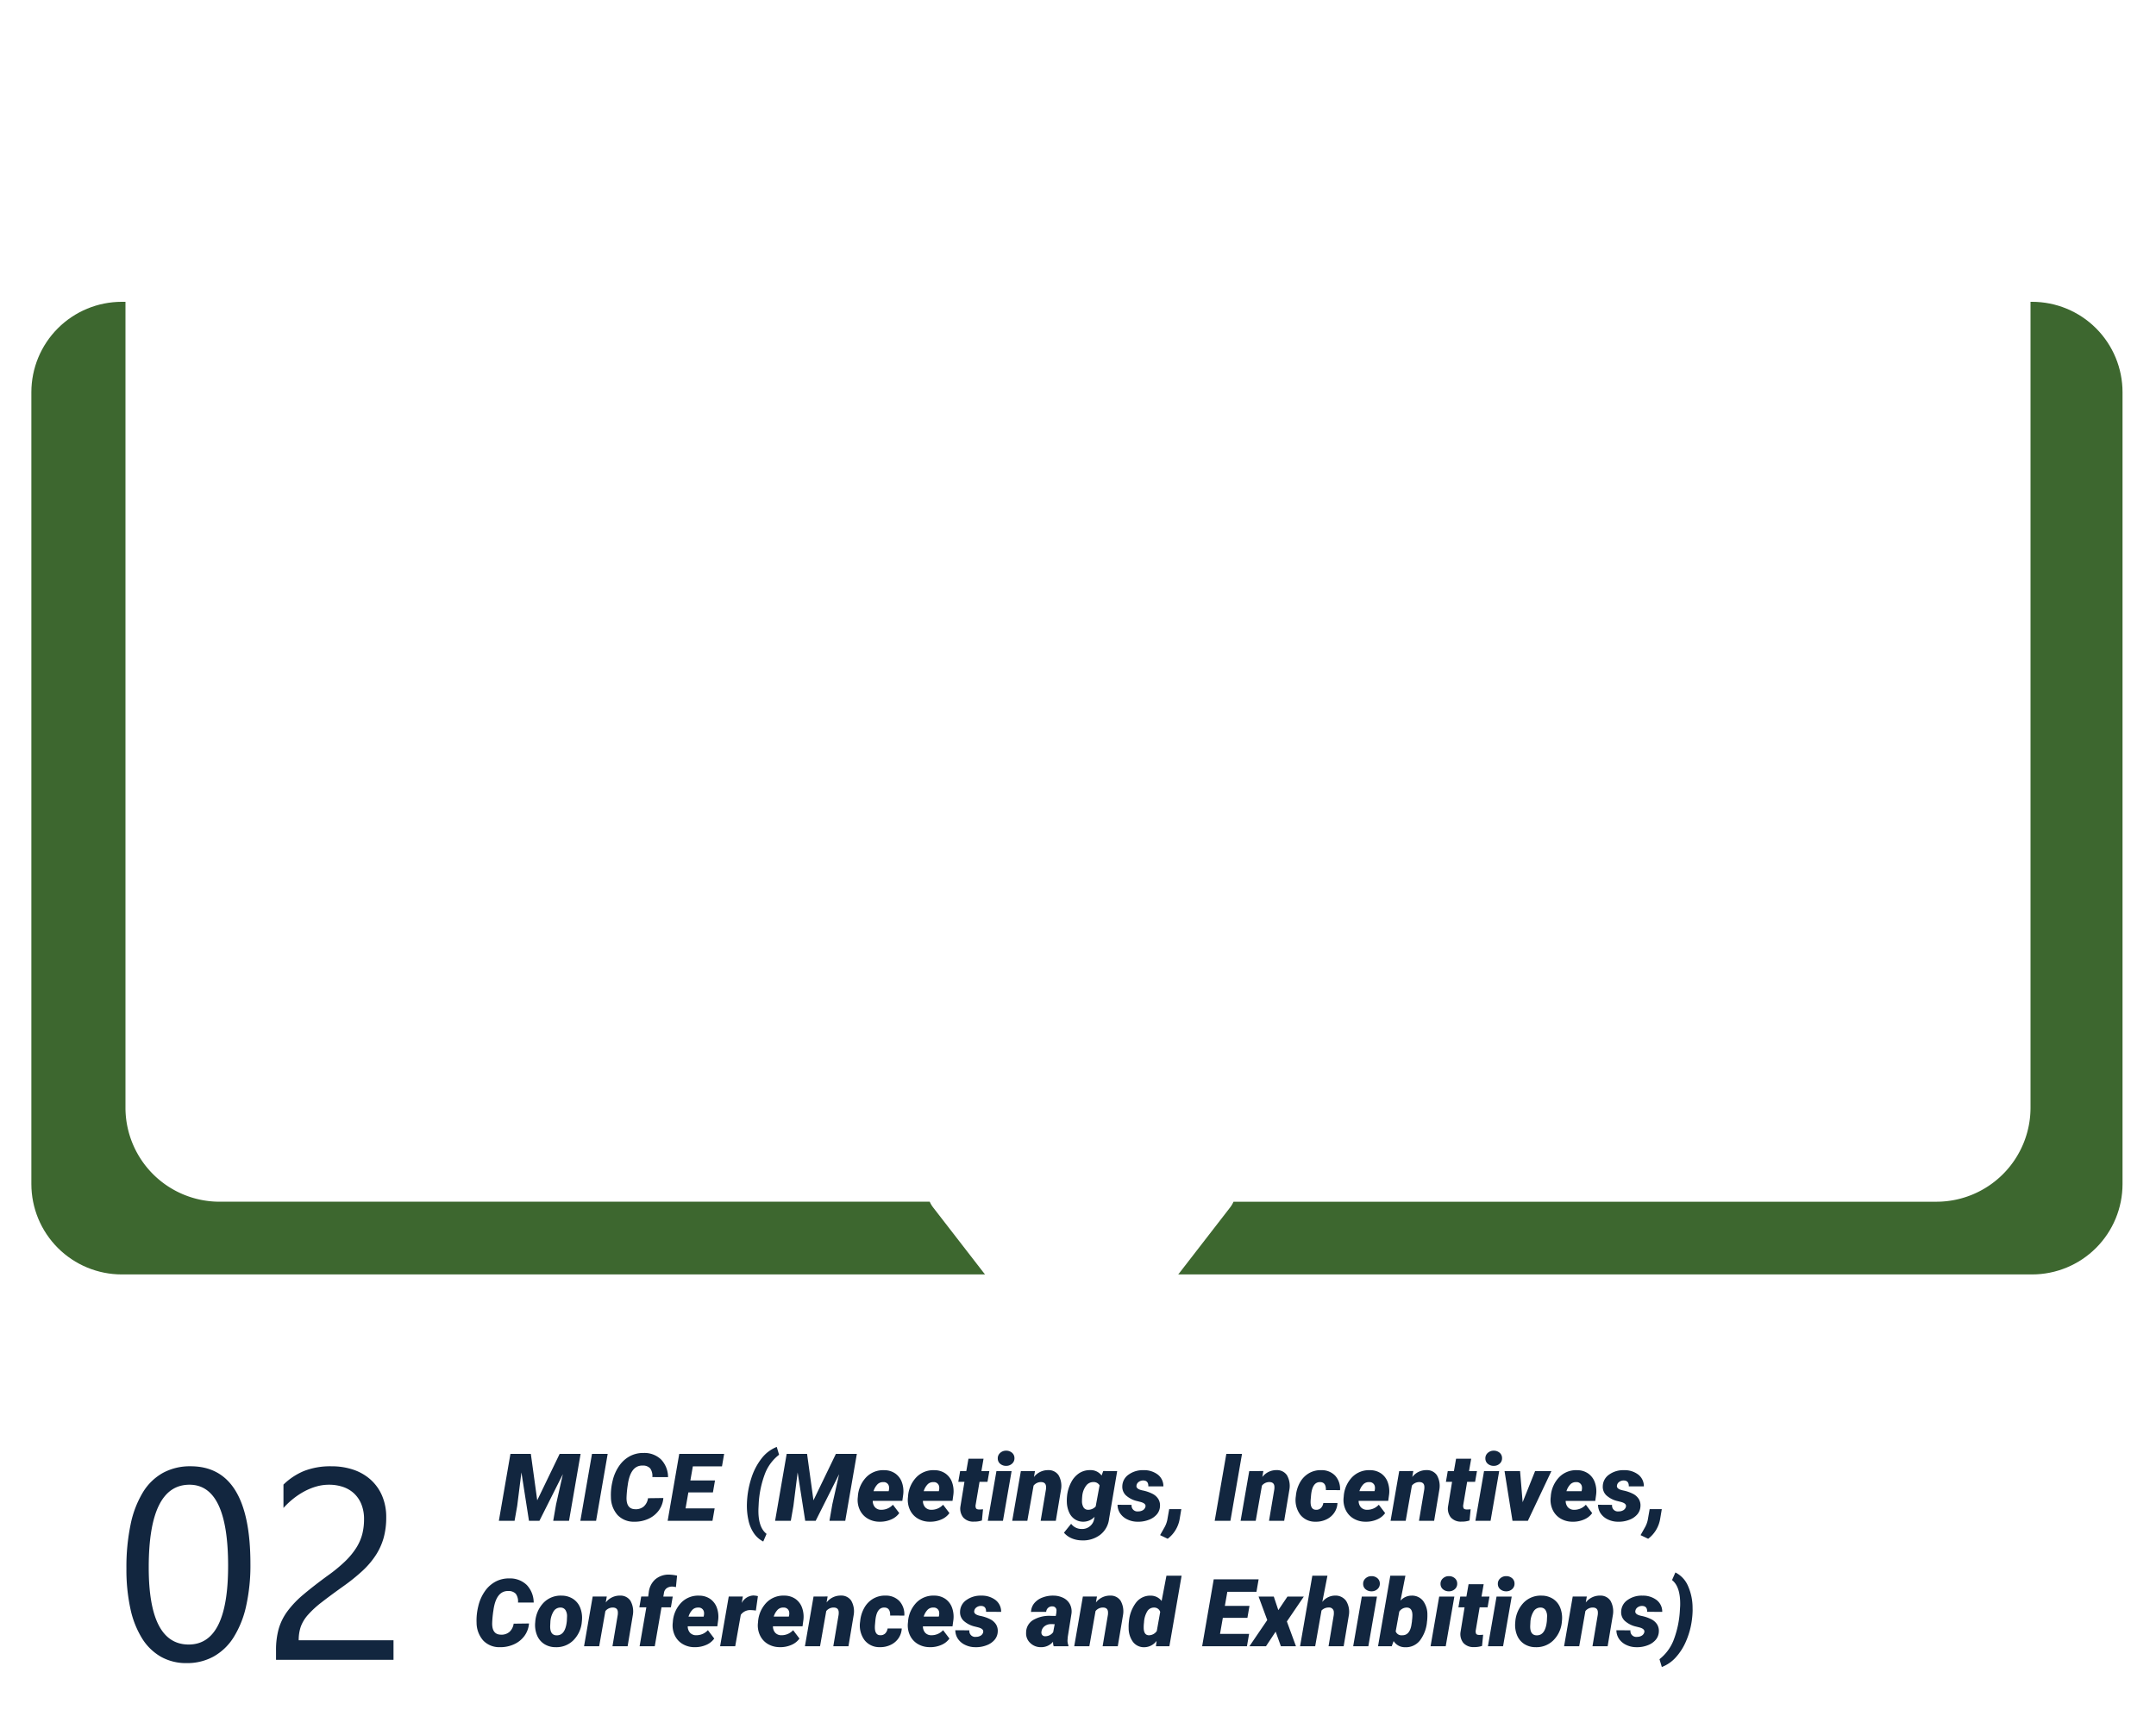 <svg xmlns="http://www.w3.org/2000/svg" xmlns:xlink="http://www.w3.org/1999/xlink" width="412.402" height="327.144" viewBox="0 0 412.402 327.144">
  <defs>
    <clipPath id="clip-path">
      <path id="Rectángulo_275445" data-name="Rectángulo 275445" d="M17.3,0H382.7A17.3,17.3,0,0,1,400,17.3V168.759a17.3,17.3,0,0,1-17.3,17.3H17.3A17.3,17.3,0,0,1,0,168.76V17.3A17.3,17.3,0,0,1,17.3,0Z" fill="#3d672f"/>
    </clipPath>
    <clipPath id="clip-path-2">
      <rect id="Rectángulo_275455" data-name="Rectángulo 275455" width="262.547" height="257.959" fill="none"/>
    </clipPath>
    <filter id="Trazado_609234" x="0" y="0" width="412.402" height="288.508" filterUnits="userSpaceOnUse">
      <feOffset dy="3" input="SourceAlpha"/>
      <feGaussianBlur stdDeviation="8" result="blur"/>
      <feFlood flood-opacity="0.161"/>
      <feComposite operator="in" in2="blur"/>
      <feComposite in="SourceGraphic"/>
    </filter>
    <filter id="Trazado_609233" x="15.184" y="271.489" width="69.086" height="55.654" filterUnits="userSpaceOnUse">
      <feOffset dy="3" input="SourceAlpha"/>
      <feGaussianBlur stdDeviation="3" result="blur-2"/>
      <feFlood flood-opacity="0.161"/>
      <feComposite operator="in" in2="blur-2"/>
      <feComposite in="SourceGraphic"/>
    </filter>
  </defs>
  <g id="Grupo_870573" data-name="Grupo 870573" transform="translate(-594 -1265.158)">
    <g id="Grupo_753158" data-name="Grupo 753158" transform="translate(600 1322.893)">
      <g id="Grupo_731713" data-name="Grupo 731713" clip-path="url(#clip-path)">
        <path id="Trazado_496670" data-name="Trazado 496670" d="M0,0H400V186.061H0Z" transform="translate(0 0)" fill="#3d672f"/>
      </g>
    </g>
    <path id="Trazado_609231" data-name="Trazado 609231" d="M0,0H262.547V257.959H0Z" transform="translate(600 1322.893)" fill="none"/>
    <path id="Trazado_609232" data-name="Trazado 609232" d="M0,0H262.547V257.959H0Z" transform="translate(603.115 1322.893)" fill="none"/>
    <path id="Trazado_609230" data-name="Trazado 609230" d="M11.13,6.2l1.222,8.877L16.64,6.2h4.008L18.433,19H15.41l.545-3.138,1.3-5.783L12.773,19h-2L9.328,9.745l-.809,6.416L8.018,19H5.012L7.227,6.2ZM23.61,19H20.6L22.828,6.2h3Zm12.867-4.359a4.614,4.614,0,0,1-.883,2.391,5,5,0,0,1-2.021,1.608,6.259,6.259,0,0,1-2.711.536,4.215,4.215,0,0,1-3.155-1.292A5.193,5.193,0,0,1,26.449,14.5a11.02,11.02,0,0,1,.312-3.1,8.2,8.2,0,0,1,1.274-2.922,5.855,5.855,0,0,1,2.083-1.863,5.407,5.407,0,0,1,2.624-.593,4.577,4.577,0,0,1,3.309,1.257,4.92,4.92,0,0,1,1.323,3.366l-3-.009a2.465,2.465,0,0,0-.422-1.67,1.852,1.852,0,0,0-1.389-.536q-2.373-.079-2.892,3.691a20.283,20.283,0,0,0-.237,2.435q-.044,2.162,1.6,2.224a2.348,2.348,0,0,0,1.7-.523,2.615,2.615,0,0,0,.809-1.578Zm9.483-1.072h-4.7l-.536,3.059h5.563L45.873,19H37.3L39.518,6.2h8.587l-.413,2.382H42.12l-.475,2.7h4.711Zm12.208-8.7.448,1.494a8.35,8.35,0,0,0-2.654,3.507,19.043,19.043,0,0,0-1.248,5.871l-.044.861q-.132,3.595,1.547,4.9l-.633,1.459a4.8,4.8,0,0,1-1.793-1.586,7.037,7.037,0,0,1-1.055-2.562,12.928,12.928,0,0,1-.272-3.146,17.29,17.29,0,0,1,.809-4.72,12.029,12.029,0,0,1,1.978-3.858A6.848,6.848,0,0,1,58.169,4.867Zm5.8,1.336,1.222,8.877L69.48,6.2h4.008L71.273,19H68.25l.545-3.138,1.3-5.783L65.613,19h-2l-1.45-9.255-.809,6.416L60.858,19H57.852L60.067,6.2ZM77.838,19.176a4.421,4.421,0,0,1-2.272-.6,3.793,3.793,0,0,1-1.507-1.652,4.44,4.44,0,0,1-.4-2.333l.026-.246a5.829,5.829,0,0,1,1.63-3.713,4.51,4.51,0,0,1,3.415-1.314,3.678,3.678,0,0,1,2.092.621A3.468,3.468,0,0,1,82.092,11.6a5.1,5.1,0,0,1,.264,2.381l-.167,1.206h-5.66a1.854,1.854,0,0,0,.422,1.213,1.549,1.549,0,0,0,1.178.492,2.993,2.993,0,0,0,2.259-.967l1.213,1.6a3.578,3.578,0,0,1-1.5,1.2,5.263,5.263,0,0,1-2.1.451Zm.7-7.576a1.487,1.487,0,0,0-1.068.385,3.229,3.229,0,0,0-.787,1.347h2.892l.053-.254a1.929,1.929,0,0,0,.018-.577A1.017,1.017,0,0,0,78.542,11.6Zm8.895,7.576a4.421,4.421,0,0,1-2.272-.6,3.793,3.793,0,0,1-1.507-1.652,4.44,4.44,0,0,1-.4-2.333l.026-.246a5.829,5.829,0,0,1,1.63-3.713,4.51,4.51,0,0,1,3.415-1.314,3.678,3.678,0,0,1,2.092.621A3.468,3.468,0,0,1,91.69,11.6a5.1,5.1,0,0,1,.264,2.381l-.167,1.206h-5.66a1.854,1.854,0,0,0,.422,1.213,1.549,1.549,0,0,0,1.178.492,2.993,2.993,0,0,0,2.259-.967l1.213,1.6a3.578,3.578,0,0,1-1.5,1.2,5.263,5.263,0,0,1-2.1.451Zm.7-7.576a1.487,1.487,0,0,0-1.068.385,3.229,3.229,0,0,0-.787,1.347h2.892l.053-.254a1.929,1.929,0,0,0,.018-.577A1.017,1.017,0,0,0,88.139,11.6Zm9.589-4.474L97.315,9.49h1.521l-.36,2.057H96.955l-.738,4.368a1.164,1.164,0,0,0,.057.677q.119.229.593.246a6.873,6.873,0,0,0,.756-.044l-.211,2.145a4.673,4.673,0,0,1-1.556.22,2.563,2.563,0,0,1-2.013-.791,2.7,2.7,0,0,1-.545-2.1l.773-4.72H92.894l.352-2.057h1.178l.413-2.364ZM101.437,19h-2.9l1.652-9.51h2.9Zm-.993-11.909a1.341,1.341,0,0,1,.453-1.072,1.625,1.625,0,0,1,1.138-.431,1.678,1.678,0,0,1,1.129.387,1.318,1.318,0,0,1,.47,1.011,1.344,1.344,0,0,1-.448,1.077,1.63,1.63,0,0,1-1.143.426,1.7,1.7,0,0,1-1.121-.382A1.3,1.3,0,0,1,100.444,7.091Zm7.119,2.391-.2,1.143a3.38,3.38,0,0,1,2.751-1.318,2.27,2.27,0,0,1,1.964.98,4.1,4.1,0,0,1,.47,2.729l-1,5.985h-2.9l1.011-6.01a3.108,3.108,0,0,0,.018-.563q-.062-.836-.984-.836a1.807,1.807,0,0,0-1.4.678L106.1,19h-2.892l1.652-9.51Zm6.135,4.746a7.226,7.226,0,0,1,.787-2.593,4.564,4.564,0,0,1,1.551-1.753,3.735,3.735,0,0,1,2.109-.576,2.6,2.6,0,0,1,2.162,1.028l.308-.853,2.672.009-1.556,9.141a4.467,4.467,0,0,1-1.7,3.05,5.4,5.4,0,0,1-3.568,1.063,5.1,5.1,0,0,1-1.837-.378,3.957,3.957,0,0,1-1.521-1.09l1.371-1.705a2.489,2.489,0,0,0,1.986.993,2.324,2.324,0,0,0,2.443-2.048l.07-.29a2.973,2.973,0,0,1-2.171.949,2.932,2.932,0,0,1-1.608-.461,3.034,3.034,0,0,1-1.09-1.305,5.076,5.076,0,0,1-.448-1.9A8.253,8.253,0,0,1,113.7,14.228Zm2.856.94a2.306,2.306,0,0,0,.29,1.257.984.984,0,0,0,.844.466,1.933,1.933,0,0,0,1.485-.633l.747-4.034a1.281,1.281,0,0,0-1.178-.633,1.683,1.683,0,0,0-1.415.716,3.861,3.861,0,0,0-.721,1.929Q116.554,14.79,116.554,15.168ZM128.7,16.275q.114-.58-.9-.87l-.624-.158a4.806,4.806,0,0,1-2.241-1.134,2.244,2.244,0,0,1-.668-1.731,2.758,2.758,0,0,1,1.217-2.228,4.633,4.633,0,0,1,2.861-.839,4.292,4.292,0,0,1,2.72.853,2.781,2.781,0,0,1,1.059,2.25l-2.883-.009q.035-1.125-.993-1.125a1.417,1.417,0,0,0-.817.259,1.007,1.007,0,0,0-.448.69q-.149.712,1.257.976a7.3,7.3,0,0,1,1.89.672,2.822,2.822,0,0,1,1.02.945,2.35,2.35,0,0,1,.325,1.354,2.541,2.541,0,0,1-.562,1.538,3.642,3.642,0,0,1-1.551,1.081,5.557,5.557,0,0,1-2.2.378,4.469,4.469,0,0,1-1.912-.431,3.408,3.408,0,0,1-1.38-1.147,2.979,2.979,0,0,1-.514-1.666l2.689.018a1.111,1.111,0,0,0,1.266,1.248,1.661,1.661,0,0,0,.914-.242A1.045,1.045,0,0,0,128.7,16.275Zm4.245,6.161-1.45-.694.809-1.433a4.964,4.964,0,0,0,.571-1.494l.36-2.048h2.32l-.308,1.828A6,6,0,0,1,132.946,22.437Zm12-3.437h-3.006l2.224-12.8h3Zm6.3-9.519-.2,1.143a3.38,3.38,0,0,1,2.751-1.318,2.27,2.27,0,0,1,1.964.98,4.1,4.1,0,0,1,.47,2.729l-1,5.985h-2.9l1.011-6.01a3.108,3.108,0,0,0,.018-.563q-.062-.836-.984-.836a1.807,1.807,0,0,0-1.4.678L149.786,19h-2.892l1.652-9.51Zm10.046,7.409a1.244,1.244,0,0,0,.976-.345,1.717,1.717,0,0,0,.448-.938l2.707-.009a3.559,3.559,0,0,1-.62,1.872,3.745,3.745,0,0,1-1.529,1.279,4.521,4.521,0,0,1-2.061.426,3.57,3.57,0,0,1-2.927-1.367,4.726,4.726,0,0,1-.835-3.441l.026-.211a6.371,6.371,0,0,1,.809-2.553,4.626,4.626,0,0,1,1.709-1.718,4.433,4.433,0,0,1,2.369-.571,3.536,3.536,0,0,1,2.624,1.059,3.755,3.755,0,0,1,.927,2.764l-2.707-.009q.044-1.5-1.081-1.529-1.529-.053-1.758,2.567l-.079.893-.009.333Q160.28,16.864,161.291,16.891Zm9.483,2.285a4.421,4.421,0,0,1-2.272-.6,3.793,3.793,0,0,1-1.507-1.652,4.44,4.44,0,0,1-.4-2.333l.026-.246a5.829,5.829,0,0,1,1.63-3.713,4.51,4.51,0,0,1,3.415-1.314,3.678,3.678,0,0,1,2.092.621,3.468,3.468,0,0,1,1.274,1.664,5.1,5.1,0,0,1,.264,2.381l-.167,1.206h-5.66a1.854,1.854,0,0,0,.422,1.213,1.549,1.549,0,0,0,1.178.492,2.993,2.993,0,0,0,2.259-.967l1.213,1.6a3.578,3.578,0,0,1-1.5,1.2,5.263,5.263,0,0,1-2.1.451Zm.7-7.576a1.487,1.487,0,0,0-1.068.385,3.229,3.229,0,0,0-.787,1.347h2.892l.053-.254a1.929,1.929,0,0,0,.018-.577A1.017,1.017,0,0,0,171.477,11.6Zm8.455-2.118-.2,1.143a3.38,3.38,0,0,1,2.751-1.318,2.27,2.27,0,0,1,1.964.98,4.1,4.1,0,0,1,.47,2.729l-1,5.985h-2.9l1.011-6.01a3.108,3.108,0,0,0,.018-.563q-.062-.836-.984-.836a1.807,1.807,0,0,0-1.4.678L178.473,19h-2.892l1.652-9.51ZM191,7.126l-.413,2.364h1.521l-.36,2.057h-1.521l-.738,4.368a1.164,1.164,0,0,0,.057.677q.119.229.593.246a6.873,6.873,0,0,0,.756-.044l-.211,2.145a4.673,4.673,0,0,1-1.556.22,2.563,2.563,0,0,1-2.013-.791,2.7,2.7,0,0,1-.545-2.1l.773-4.72h-1.178l.352-2.057h1.178l.413-2.364ZM194.707,19h-2.9l1.652-9.51h2.9Zm-.993-11.909a1.341,1.341,0,0,1,.453-1.072,1.625,1.625,0,0,1,1.138-.431,1.678,1.678,0,0,1,1.129.387,1.318,1.318,0,0,1,.47,1.011,1.344,1.344,0,0,1-.448,1.077,1.63,1.63,0,0,1-1.143.426,1.7,1.7,0,0,1-1.121-.382A1.3,1.3,0,0,1,193.714,7.091Zm7.128,8.35,2.382-5.95h3.12l-4.5,9.51H198.9l-1.521-9.51h2.971Zm9.536,3.735a4.421,4.421,0,0,1-2.272-.6,3.793,3.793,0,0,1-1.507-1.652,4.44,4.44,0,0,1-.4-2.333l.026-.246a5.829,5.829,0,0,1,1.63-3.713,4.51,4.51,0,0,1,3.415-1.314,3.678,3.678,0,0,1,2.092.621,3.468,3.468,0,0,1,1.274,1.664,5.1,5.1,0,0,1,.264,2.381l-.167,1.206h-5.66a1.854,1.854,0,0,0,.422,1.213,1.549,1.549,0,0,0,1.178.492,2.993,2.993,0,0,0,2.259-.967l1.213,1.6a3.578,3.578,0,0,1-1.5,1.2,5.263,5.263,0,0,1-2.1.451Zm.7-7.576a1.487,1.487,0,0,0-1.068.385,3.229,3.229,0,0,0-.787,1.347h2.892l.053-.254a1.929,1.929,0,0,0,.018-.577A1.017,1.017,0,0,0,211.081,11.6Zm9.527,4.676q.114-.58-.9-.87l-.624-.158a4.806,4.806,0,0,1-2.241-1.134,2.244,2.244,0,0,1-.668-1.731,2.758,2.758,0,0,1,1.217-2.228,4.633,4.633,0,0,1,2.861-.839,4.292,4.292,0,0,1,2.72.853,2.781,2.781,0,0,1,1.059,2.25l-2.883-.009q.035-1.125-.993-1.125a1.417,1.417,0,0,0-.817.259,1.007,1.007,0,0,0-.448.69q-.149.712,1.257.976a7.3,7.3,0,0,1,1.89.672,2.821,2.821,0,0,1,1.02.945,2.35,2.35,0,0,1,.325,1.354,2.541,2.541,0,0,1-.562,1.538,3.642,3.642,0,0,1-1.551,1.081,5.557,5.557,0,0,1-2.2.378,4.469,4.469,0,0,1-1.912-.431,3.408,3.408,0,0,1-1.38-1.147,2.979,2.979,0,0,1-.514-1.666l2.689.018a1.111,1.111,0,0,0,1.266,1.248,1.661,1.661,0,0,0,.914-.242A1.045,1.045,0,0,0,220.608,16.275Zm4.245,6.161-1.45-.694.809-1.433a4.964,4.964,0,0,0,.571-1.494l.36-2.048h2.32l-.308,1.828A6,6,0,0,1,224.853,22.437ZM10.778,38.641a4.614,4.614,0,0,1-.883,2.391A5,5,0,0,1,7.873,42.64a6.259,6.259,0,0,1-2.711.536,4.215,4.215,0,0,1-3.155-1.292A5.193,5.193,0,0,1,.75,38.5a11.02,11.02,0,0,1,.312-3.1,8.2,8.2,0,0,1,1.274-2.922,5.855,5.855,0,0,1,2.083-1.863,5.407,5.407,0,0,1,2.624-.593,4.577,4.577,0,0,1,3.309,1.257,4.92,4.92,0,0,1,1.323,3.366l-3-.009a2.465,2.465,0,0,0-.422-1.67,1.852,1.852,0,0,0-1.389-.536q-2.373-.079-2.892,3.691a20.283,20.283,0,0,0-.237,2.435q-.044,2.162,1.6,2.224a2.348,2.348,0,0,0,1.7-.523,2.615,2.615,0,0,0,.809-1.578Zm6.24-5.326a3.994,3.994,0,0,1,2.206.637,3.59,3.59,0,0,1,1.367,1.727A5.33,5.33,0,0,1,20.9,38.14l-.018.193a5.636,5.636,0,0,1-1.626,3.533,4.575,4.575,0,0,1-3.41,1.31,3.977,3.977,0,0,1-2.188-.628,3.612,3.612,0,0,1-1.367-1.709,5.179,5.179,0,0,1-.321-2.443,5.863,5.863,0,0,1,1.6-3.727A4.547,4.547,0,0,1,17.018,33.314ZM14.865,38.4l-.026.518q-.123,1.957,1.2,1.992,1.705.053,1.978-2.764l.035-.8a2.155,2.155,0,0,0-.294-1.259,1.073,1.073,0,0,0-.918-.487,1.512,1.512,0,0,0-1.314.654A4.278,4.278,0,0,0,14.865,38.4Zm10.793-4.917-.2,1.143a3.38,3.38,0,0,1,2.751-1.318,2.27,2.27,0,0,1,1.964.98,4.1,4.1,0,0,1,.47,2.729l-1,5.985h-2.9l1.011-6.01a3.108,3.108,0,0,0,.018-.563q-.062-.836-.984-.836a1.807,1.807,0,0,0-1.4.678L24.2,43H21.307l1.652-9.51ZM31.933,43l1.292-7.453H31.889l.352-2.057,1.336-.009.114-.835A3.881,3.881,0,0,1,34.9,30.229a3.937,3.937,0,0,1,2.769-.932,8.524,8.524,0,0,1,1.433.194l-.22,2.2a2.8,2.8,0,0,0-.686-.105,1.8,1.8,0,0,0-1.059.293,1.311,1.311,0,0,0-.532.844l-.132.77h1.8l-.352,2.057h-1.8L34.834,43Zm10.512.176a4.421,4.421,0,0,1-2.272-.6,3.793,3.793,0,0,1-1.507-1.652,4.44,4.44,0,0,1-.4-2.333l.026-.246a5.829,5.829,0,0,1,1.63-3.713,4.51,4.51,0,0,1,3.415-1.314,3.678,3.678,0,0,1,2.092.621A3.468,3.468,0,0,1,46.7,35.6a5.1,5.1,0,0,1,.264,2.381L46.8,39.186h-5.66a1.854,1.854,0,0,0,.422,1.213,1.549,1.549,0,0,0,1.178.492,2.993,2.993,0,0,0,2.259-.967l1.213,1.6a3.578,3.578,0,0,1-1.5,1.2,5.263,5.263,0,0,1-2.1.451Zm.7-7.576a1.487,1.487,0,0,0-1.068.385,3.229,3.229,0,0,0-.787,1.347h2.892l.053-.254a1.929,1.929,0,0,0,.018-.577A1.017,1.017,0,0,0,43.148,35.6Zm11.03.571a8.273,8.273,0,0,0-.9-.088,2.233,2.233,0,0,0-1.986.9L50.223,43H47.332l1.652-9.51,2.7-.009-.22,1.248a2.64,2.64,0,0,1,2.2-1.441,4.144,4.144,0,0,1,.9.123Zm4.57,7a4.421,4.421,0,0,1-2.272-.6,3.793,3.793,0,0,1-1.507-1.652,4.44,4.44,0,0,1-.4-2.333l.026-.246a5.829,5.829,0,0,1,1.63-3.713,4.51,4.51,0,0,1,3.415-1.314,3.678,3.678,0,0,1,2.092.621A3.468,3.468,0,0,1,63,35.6a5.1,5.1,0,0,1,.264,2.381L63.1,39.186h-5.66a1.854,1.854,0,0,0,.422,1.213,1.549,1.549,0,0,0,1.178.492,2.993,2.993,0,0,0,2.259-.967l1.213,1.6a3.578,3.578,0,0,1-1.5,1.2,5.263,5.263,0,0,1-2.1.451Zm.7-7.576a1.487,1.487,0,0,0-1.068.385,3.229,3.229,0,0,0-.787,1.347h2.892l.053-.254a1.929,1.929,0,0,0,.018-.577A1.017,1.017,0,0,0,59.452,35.6Zm8.455-2.118-.2,1.143a3.38,3.38,0,0,1,2.751-1.318,2.27,2.27,0,0,1,1.964.98,4.1,4.1,0,0,1,.47,2.729l-1,5.985h-2.9L70,36.99a3.108,3.108,0,0,0,.018-.563q-.062-.836-.984-.836a1.807,1.807,0,0,0-1.4.678L66.448,43H63.556l1.652-9.51Zm10.046,7.409a1.244,1.244,0,0,0,.976-.345,1.717,1.717,0,0,0,.448-.938l2.707-.009a3.559,3.559,0,0,1-.62,1.872,3.745,3.745,0,0,1-1.529,1.279,4.521,4.521,0,0,1-2.061.426,3.57,3.57,0,0,1-2.927-1.367,4.726,4.726,0,0,1-.835-3.441l.026-.211a6.371,6.371,0,0,1,.809-2.553,4.626,4.626,0,0,1,1.709-1.718,4.433,4.433,0,0,1,2.369-.571,3.536,3.536,0,0,1,2.624,1.059,3.755,3.755,0,0,1,.927,2.764l-2.707-.009q.044-1.5-1.081-1.529-1.529-.053-1.758,2.567l-.079.893-.009.333Q76.942,40.864,77.953,40.891Zm9.483,2.285a4.421,4.421,0,0,1-2.272-.6,3.793,3.793,0,0,1-1.507-1.652,4.44,4.44,0,0,1-.4-2.333l.026-.246a5.829,5.829,0,0,1,1.63-3.713,4.51,4.51,0,0,1,3.415-1.314,3.678,3.678,0,0,1,2.092.621A3.468,3.468,0,0,1,91.69,35.6a5.1,5.1,0,0,1,.264,2.381l-.167,1.206h-5.66a1.854,1.854,0,0,0,.422,1.213,1.549,1.549,0,0,0,1.178.492,2.993,2.993,0,0,0,2.259-.967l1.213,1.6a3.578,3.578,0,0,1-1.5,1.2,5.263,5.263,0,0,1-2.1.451Zm.7-7.576a1.487,1.487,0,0,0-1.068.385,3.229,3.229,0,0,0-.787,1.347h2.892l.053-.254a1.929,1.929,0,0,0,.018-.577A1.017,1.017,0,0,0,88.139,35.6Zm9.527,4.676q.114-.58-.9-.87l-.624-.158A4.806,4.806,0,0,1,93.9,38.113a2.244,2.244,0,0,1-.668-1.731,2.758,2.758,0,0,1,1.217-2.228,4.633,4.633,0,0,1,2.861-.839,4.292,4.292,0,0,1,2.72.853,2.781,2.781,0,0,1,1.059,2.25l-2.883-.009q.035-1.125-.993-1.125a1.417,1.417,0,0,0-.817.259,1.007,1.007,0,0,0-.448.69q-.149.712,1.257.976a7.3,7.3,0,0,1,1.89.672,2.821,2.821,0,0,1,1.02.945,2.35,2.35,0,0,1,.325,1.354,2.541,2.541,0,0,1-.563,1.538A3.642,3.642,0,0,1,98.33,42.8a5.557,5.557,0,0,1-2.2.378,4.469,4.469,0,0,1-1.912-.431,3.408,3.408,0,0,1-1.38-1.147,2.979,2.979,0,0,1-.514-1.666l2.689.018A1.111,1.111,0,0,0,96.278,41.2a1.661,1.661,0,0,0,.914-.242A1.045,1.045,0,0,0,97.667,40.275ZM111.14,43a2.578,2.578,0,0,1-.123-.861,2.933,2.933,0,0,1-2.329,1.037,2.866,2.866,0,0,1-2.057-.826,2.483,2.483,0,0,1-.765-1.96,2.79,2.79,0,0,1,1.292-2.377,6.091,6.091,0,0,1,3.41-.831l.967.018.105-.536.035-.466a.755.755,0,0,0-.8-.826,1.111,1.111,0,0,0-1.169,1.046l-2.9.009a2.754,2.754,0,0,1,.624-1.666,3.7,3.7,0,0,1,1.578-1.09,5.512,5.512,0,0,1,2.123-.356,4.251,4.251,0,0,1,1.894.453,2.82,2.82,0,0,1,1.217,1.187,3.031,3.031,0,0,1,.308,1.753l-.712,4.474-.044.545a2.4,2.4,0,0,0,.167,1.107l-.009.167Zm-1.652-1.916a1.865,1.865,0,0,0,1.556-.782l.29-1.529-.747-.009a1.969,1.969,0,0,0-1.2.409,1.55,1.55,0,0,0-.589,1.068.778.778,0,0,0,.136.593A.7.7,0,0,0,109.488,41.084Zm9.932-7.6-.2,1.143a3.38,3.38,0,0,1,2.751-1.318,2.27,2.27,0,0,1,1.964.98,4.1,4.1,0,0,1,.47,2.729L123.4,43h-2.9l1.011-6.01a3.108,3.108,0,0,0,.018-.563q-.062-.836-.984-.836a1.807,1.807,0,0,0-1.4.678L117.961,43h-2.892l1.652-9.51Zm6.117,4.746a6.917,6.917,0,0,1,1.371-3.6,3.4,3.4,0,0,1,2.865-1.31,2.592,2.592,0,0,1,2.013,1.02l.923-4.834h2.9L133.271,43H130.7l.123-1.028a2.968,2.968,0,0,1-2.364,1.213,2.62,2.62,0,0,1-2.149-1.015,4.476,4.476,0,0,1-.831-2.676,8.231,8.231,0,0,1,.035-1.081Zm2.883.2a6.9,6.9,0,0,0-.062.984q0,1.459.984,1.485a1.844,1.844,0,0,0,1.521-.817l.65-3.647a1.171,1.171,0,0,0-1.16-.835,1.478,1.478,0,0,0-1.305.7A4.506,4.506,0,0,0,128.42,38.43Zm19.775-.861h-4.7l-.536,3.059h5.563L148.107,43h-8.569l2.215-12.8h8.587l-.413,2.382h-5.572l-.475,2.7h4.711Zm5.915-1.477,1.749-2.6h3.129l-3.243,4.764L157.485,43H154.6l-1-2.795L151.746,43h-3.164l3.41-5.01-1.661-4.5h2.909Zm8.411-1.564a3.107,3.107,0,0,1,2.452-1.222,2.472,2.472,0,0,1,2.123,1.046,3.981,3.981,0,0,1,.5,2.742L166.608,43h-2.892l.993-5.948a3.079,3.079,0,0,0,.018-.563.878.878,0,0,0-.967-.9,1.873,1.873,0,0,0-1.389.572L161.159,43h-2.892l2.347-13.5h2.892ZM171.328,43h-2.9l1.652-9.51h2.9Zm-.993-11.909a1.341,1.341,0,0,1,.453-1.072,1.625,1.625,0,0,1,1.138-.431,1.678,1.678,0,0,1,1.129.387,1.318,1.318,0,0,1,.47,1.011,1.344,1.344,0,0,1-.448,1.077,1.63,1.63,0,0,1-1.143.426,1.7,1.7,0,0,1-1.121-.382A1.3,1.3,0,0,1,170.335,31.091Zm12.217,7.172a6.891,6.891,0,0,1-1.362,3.639,3.409,3.409,0,0,1-2.865,1.283,2.522,2.522,0,0,1-2.162-1.178L175.8,43h-2.619l2.347-13.5h2.892l-.94,4.772a2.87,2.87,0,0,1,2.136-.958,2.679,2.679,0,0,1,2.18,1,4.351,4.351,0,0,1,.826,2.667,9.674,9.674,0,0,1-.044,1.1Zm-2.874-.171a9.1,9.1,0,0,0,.079-1.018q0-1.413-1.011-1.474a1.732,1.732,0,0,0-1.5.763l-.686,3.791a1.163,1.163,0,0,0,1.2.746q1.415.044,1.784-1.843l.123-.781ZM186.129,43h-2.9l1.652-9.51h2.9Zm-.993-11.909a1.341,1.341,0,0,1,.453-1.072,1.625,1.625,0,0,1,1.138-.431,1.678,1.678,0,0,1,1.129.387,1.318,1.318,0,0,1,.47,1.011,1.344,1.344,0,0,1-.448,1.077,1.63,1.63,0,0,1-1.143.426,1.7,1.7,0,0,1-1.121-.382A1.3,1.3,0,0,1,185.135,31.091Zm8.253.035-.413,2.364H194.5l-.36,2.057h-1.521l-.738,4.368a1.164,1.164,0,0,0,.057.677q.119.229.593.246a6.873,6.873,0,0,0,.756-.044l-.211,2.145a4.673,4.673,0,0,1-1.556.22,2.563,2.563,0,0,1-2.013-.791,2.7,2.7,0,0,1-.545-2.1l.773-4.72h-1.178l.352-2.057h1.178l.413-2.364ZM197.1,43h-2.9l1.652-9.51h2.9ZM196.1,31.091a1.341,1.341,0,0,1,.453-1.072,1.625,1.625,0,0,1,1.138-.431,1.678,1.678,0,0,1,1.129.387,1.318,1.318,0,0,1,.47,1.011,1.344,1.344,0,0,1-.448,1.077,1.63,1.63,0,0,1-1.143.426,1.7,1.7,0,0,1-1.121-.382A1.3,1.3,0,0,1,196.1,31.091Zm8.376,2.224a3.994,3.994,0,0,1,2.206.637,3.59,3.59,0,0,1,1.367,1.727,5.33,5.33,0,0,1,.312,2.461l-.018.193a5.636,5.636,0,0,1-1.626,3.533,4.575,4.575,0,0,1-3.41,1.31,3.977,3.977,0,0,1-2.188-.628,3.612,3.612,0,0,1-1.367-1.709,5.179,5.179,0,0,1-.321-2.443,5.863,5.863,0,0,1,1.6-3.727A4.547,4.547,0,0,1,204.48,33.314ZM202.327,38.4l-.026.518q-.123,1.957,1.2,1.992,1.705.053,1.978-2.764l.035-.8a2.155,2.155,0,0,0-.294-1.259,1.073,1.073,0,0,0-.918-.487,1.512,1.512,0,0,0-1.314.654A4.278,4.278,0,0,0,202.327,38.4Zm10.793-4.917-.2,1.143a3.38,3.38,0,0,1,2.751-1.318,2.27,2.27,0,0,1,1.964.98,4.1,4.1,0,0,1,.47,2.729L217.1,43h-2.9l1.011-6.01a3.108,3.108,0,0,0,.018-.563q-.062-.836-.984-.836a1.807,1.807,0,0,0-1.4.678L211.661,43h-2.892l1.652-9.51Zm11,6.794q.114-.58-.9-.87l-.624-.158a4.806,4.806,0,0,1-2.241-1.134,2.244,2.244,0,0,1-.668-1.731,2.758,2.758,0,0,1,1.217-2.228,4.633,4.633,0,0,1,2.861-.839,4.292,4.292,0,0,1,2.72.853,2.781,2.781,0,0,1,1.059,2.25l-2.883-.009q.035-1.125-.993-1.125a1.417,1.417,0,0,0-.817.259,1.007,1.007,0,0,0-.448.69q-.149.712,1.257.976a7.3,7.3,0,0,1,1.89.672,2.821,2.821,0,0,1,1.02.945,2.35,2.35,0,0,1,.325,1.354,2.541,2.541,0,0,1-.562,1.538,3.642,3.642,0,0,1-1.551,1.081,5.557,5.557,0,0,1-2.2.378,4.469,4.469,0,0,1-1.912-.431,3.408,3.408,0,0,1-1.38-1.147,2.979,2.979,0,0,1-.514-1.666l2.689.018a1.111,1.111,0,0,0,1.266,1.248,1.661,1.661,0,0,0,.914-.242A1.045,1.045,0,0,0,224.124,40.275ZM233.212,38a14.98,14.98,0,0,1-1.1,4,10.938,10.938,0,0,1-2.013,3.164,6.909,6.909,0,0,1-2.632,1.806l-.448-1.494a8.651,8.651,0,0,0,2.659-3.542,18.733,18.733,0,0,0,1.244-5.845l.053-.861q.088-3.612-1.556-4.887l.642-1.459a5.14,5.14,0,0,1,2.373,2.492,10.339,10.339,0,0,1,.914,4.232l.009.554a14.818,14.818,0,0,1-.114,1.591Z" transform="translate(684.41 1537.082)" fill="#12263f"/>
    <g transform="matrix(1, 0, 0, 1, 594, 1265.16)" filter="url(#Trazado_609234)">
      <path id="Trazado_609234-2" data-name="Trazado 609234" d="M178.939,238.568,154.492,206.98a5.13,5.13,0,0,1-.652-1.1H18a18,18,0,0,1-18-18V18A18,18,0,0,1,18,0H346.4a18,18,0,0,1,18,18V187.883a18,18,0,0,1-18,18H211.946a5.131,5.131,0,0,1-.652,1.1l-24.447,31.588a5,5,0,0,1-7.908,0Z" transform="translate(24 21)" fill="#fff"/>
    </g>
    <g transform="matrix(1, 0, 0, 1, 594, 1265.16)" filter="url(#Trazado_609233)">
      <path id="Trazado_609233-2" data-name="Trazado 609233" d="M25.9-18.357a35.768,35.768,0,0,1-.825,8.1A18.872,18.872,0,0,1,22.687-4.3,10.742,10.742,0,0,1,18.853-.622,10.5,10.5,0,0,1,13.686.635,9.8,9.8,0,0,1,8.8-.571,10.244,10.244,0,0,1,5.18-4.088,17.824,17.824,0,0,1,2.945-9.763a35.089,35.089,0,0,1-.762-7.706,39.72,39.72,0,0,1,.8-8.43A19.281,19.281,0,0,1,5.332-32.03a10.454,10.454,0,0,1,3.847-3.732,10.8,10.8,0,0,1,5.269-1.257Q25.9-37.02,25.9-18.357Zm-4.266.406q0-15.539-7.389-15.539-7.795,0-7.795,15.818,0,14.752,7.643,14.752Q21.633-2.92,21.633-17.951Zm26-8.912a7.528,7.528,0,0,0-.521-2.92,5.784,5.784,0,0,0-1.422-2.069,5.826,5.826,0,0,0-2.12-1.231,8.3,8.3,0,0,0-2.641-.406,8.734,8.734,0,0,0-2.387.33,11.6,11.6,0,0,0-2.272.914,13.979,13.979,0,0,0-2.133,1.4,15.406,15.406,0,0,0-1.917,1.8v-4.469a12.45,12.45,0,0,1,3.923-2.6,13.812,13.812,0,0,1,5.294-.9,12.78,12.78,0,0,1,4.139.647,9.489,9.489,0,0,1,3.3,1.892,8.744,8.744,0,0,1,2.2,3.072,10.362,10.362,0,0,1,.8,4.189,14.366,14.366,0,0,1-.5,3.91,12.093,12.093,0,0,1-1.5,3.3,15.927,15.927,0,0,1-2.526,2.971,35.786,35.786,0,0,1-3.58,2.895q-2.564,1.828-4.228,3.123a18.688,18.688,0,0,0-2.641,2.425,7.037,7.037,0,0,0-1.371,2.26,7.9,7.9,0,0,0-.394,2.6H53.27V0H30.8V-1.8a15.023,15.023,0,0,1,.508-4.113,10.681,10.681,0,0,1,1.676-3.377,18.741,18.741,0,0,1,3.06-3.2q1.892-1.6,4.634-3.605a29.3,29.3,0,0,0,3.313-2.717,14.125,14.125,0,0,0,2.146-2.59,9.3,9.3,0,0,0,1.155-2.628A11.331,11.331,0,0,0,47.633-26.863Z" transform="translate(22 314.51)" fill="#12263f"/>
    </g>
  </g>
</svg>
